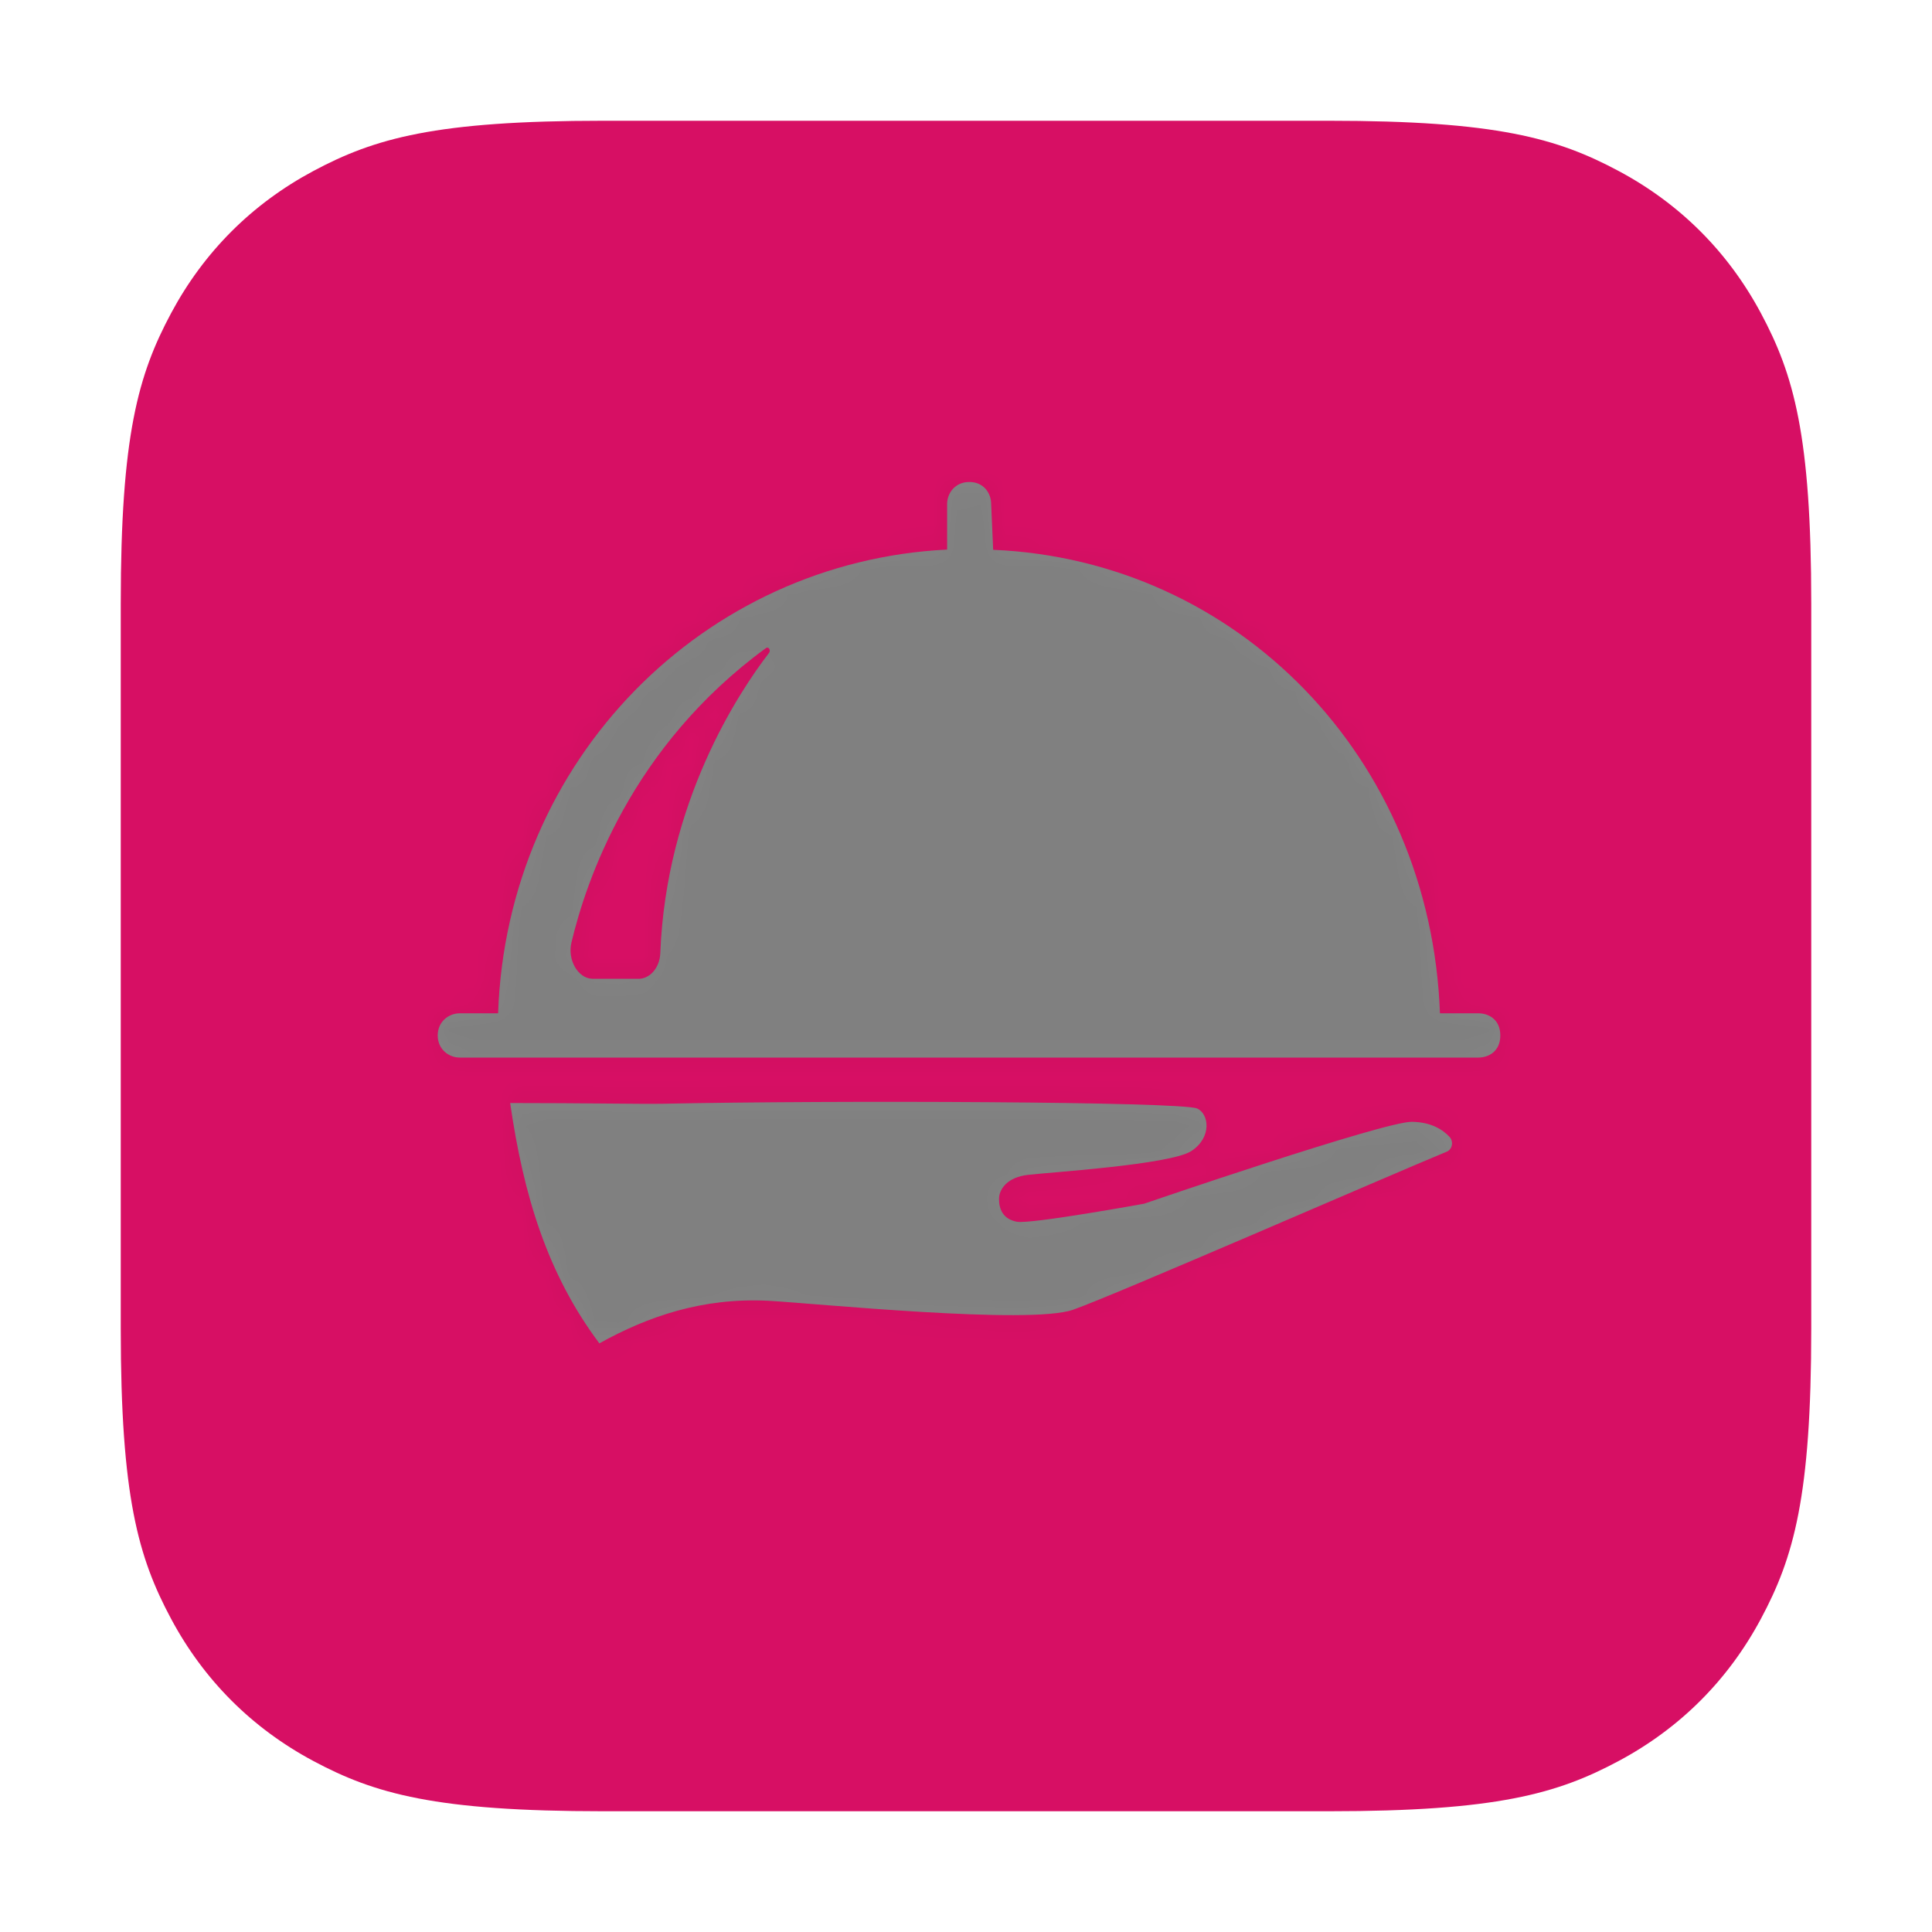 <?xml version="1.0" encoding="UTF-8"?>
<svg width="80px" height="80px" viewBox="0 0 80 80" version="1.1" xmlns="http://www.w3.org/2000/svg" xmlns:xlink="http://www.w3.org/1999/xlink">
    <!-- Generator: Sketch 50.2 (55047) - http://www.bohemiancoding.com/sketch -->
    <title>app-icon-foodora</title>
    <desc>Created with Sketch.</desc>
    <defs>
        <path d="M26.301,36.111 C24.482,36.738 15.622,35.842 13.679,35.737 C10.964,35.603 8.718,36.379 6.693,37.5 C4.543,34.631 3.551,31.374 3,27.549 C6.073,27.549 8.36,27.594 9.311,27.579 C16.435,27.43 30.751,27.49 31.44,27.774 C31.936,27.983 32.074,28.969 31.206,29.537 C30.338,30.104 25.322,30.418 24.454,30.523 C23.6,30.612 23.242,31.105 23.242,31.524 C23.242,31.942 23.407,32.36 23.986,32.465 C24.564,32.57 29.249,31.718 29.249,31.718 C29.249,31.718 39.184,28.311 40.342,28.326 C41.168,28.341 41.637,28.67 41.899,28.954 C42.078,29.148 42.009,29.477 41.775,29.566 C39.418,30.538 27.94,35.543 26.301,36.111 Z M43.083,23.833 C43.523,23.833 44,24.095 44,24.75 C44,25.405 43.523,25.667 43.083,25.667 L0.917,25.667 C0.458,25.667 0,25.325 0,24.75 C6.45002054e-17,24.175 0.458,23.833 0.917,23.833 L2.5,23.833 C2.87,13.294 11.043,5.125 21.093,4.632 L21.093,2.75 C21.093,2.292 21.424,1.833 22.014,1.833 C22.604,1.833 22.917,2.292 22.917,2.75 L23,4.641 C33.106,5.073 41.115,13.237 41.5,23.833 L43.083,23.833 Z M13.72,8.909 C13.804,8.795 13.693,8.637 13.595,8.708 C8.013,12.781 6.138,18.36 5.536,20.912 C5.369,21.615 5.802,22.389 6.404,22.404 L8.278,22.404 C8.768,22.432 9.188,21.959 9.216,21.357 C9.454,15.09 12.461,10.544 13.72,8.909 Z" id="path-1"></path>
    </defs>
    <g id="app-icon-foodora" stroke="none" stroke-width="1" fill="none" fill-rule="evenodd">
        <g id="app_icon/app_icon_foodora" transform="translate(5, 5)">
            <path d="M19.98,-7.10542736e-15 L50.02,-5.49097313e-15 C56.967,-6.76722244e-15 59.487,0.723 62.027,2.082 C64.567,3.44 66.56,5.433 67.918,7.973 C69.277,10.513 70,13.033 70,19.98 L70,50.02 C70,56.967 69.277,59.487 67.918,62.027 C66.56,64.567 64.567,66.56 62.027,67.918 C59.487,69.277 56.967,70 50.02,70 L19.98,70 C13.033,70 10.513,69.277 7.973,67.918 C5.433,66.56 3.44,64.567 2.082,62.027 C0.723,59.487 -6.25459448e-15,56.967 -7.10542736e-15,50.02 L-6.02912454e-15,19.98 C-6.87995741e-15,13.033 0.723,10.513 2.082,7.973 C3.44,5.433 5.433,3.44 7.973,2.082 C10.513,0.723 13.033,-5.82917804e-15 19.98,-7.10542736e-15 Z" id="Smooth-Corners" fill="#D70F64"></path>
            <g id="logos/foodora/logo-foodora-sygnet" transform="translate(13.125, 13.125)">
                <mask id="mask-2" fill="white">
                    <use xlink:href="#path-1"></use>
                </mask>
                <use id="logo-foodora-sygnet" fill="#858585" fill-rule="nonzero" opacity="0" xlink:href="#path-1"></use>
                <g id="overlay/$color-overlay-lvl2" mask="url(#mask-2)" fill="#000000" fill-opacity="0.04" fill-rule="evenodd">
                    <g transform="translate(-7.333, -7.333)" id="bg">
                        <rect x="0" y="0" width="59" height="59"></rect>
                    </g>
                </g>
            </g>
        </g>
    </g>
</svg>